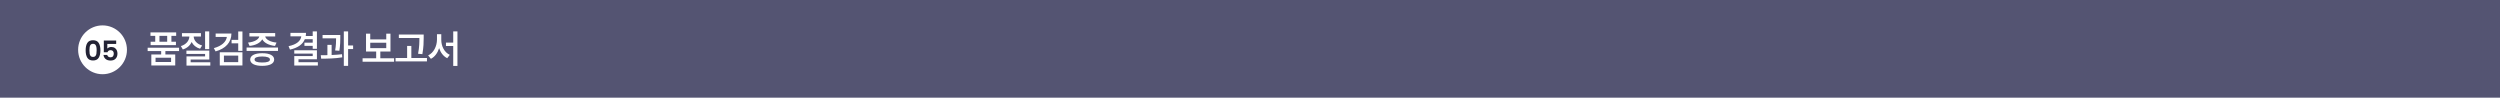 <svg width="1280" height="50" viewBox="0 0 1280 50" fill="none" xmlns="http://www.w3.org/2000/svg">
<rect width="1280" height="50" fill="#545472"/>
<path d="M91.68 24.44V26.16H84.68V27.88H89.72V33.52H77.48V27.88H82.52V26.16H75.6V24.44H91.68ZM77.04 18.36V16.6H90.2V18.36H87.76V21.36H90.08V23.12H77.12V21.36H79.48V18.36H77.04ZM79.64 31.76H87.6V29.56H79.64V31.76ZM81.64 21.36H85.6V18.36H81.64V21.36ZM107.125 16.08V25.16H105.005V16.08H107.125ZM92.605 23.6C95.365 22.78 96.865 20.78 96.965 18.72H93.165V16.96H102.885V18.72H99.165C99.265 20.66 100.765 22.52 103.485 23.28L102.445 24.96C100.385 24.36 98.905 23.1 98.125 21.5C97.325 23.26 95.785 24.68 93.605 25.32L92.605 23.6ZM95.445 27.6V25.92H107.165V30.48H97.605V31.88H107.685V33.6H95.485V28.88H105.005V27.6H95.445ZM118.49 17.16C118.49 21.7 115.49 24.9 110.37 26.32L109.49 24.64C113.43 23.56 115.77 21.5 116.15 18.92H110.41V17.16H118.49ZM112.53 33.52V26.76H124.13V33.52H112.53ZM114.65 31.8H121.97V28.48H114.65V31.8ZM118.57 22.2V20.4H121.97V16.12H124.13V26.04H121.97V22.2H118.57ZM142.335 24.32V26.08H126.255V24.32H142.335ZM127.015 21.8C130.295 21.48 132.435 20.16 132.775 18.68H127.695V16.92H140.895V18.68H135.775C136.115 20.14 138.215 21.48 141.575 21.8L140.815 23.52C137.595 23.18 135.215 21.92 134.275 20.12C133.315 21.9 130.975 23.18 127.775 23.52L127.015 21.8ZM128.095 30.48C128.115 28.42 130.435 27.24 134.255 27.24C138.075 27.24 140.375 28.42 140.375 30.48C140.375 32.56 138.075 33.72 134.255 33.72C130.435 33.72 128.115 32.56 128.095 30.48ZM130.335 30.48C130.315 31.5 131.695 32.02 134.255 32C136.795 32.02 138.195 31.5 138.215 30.48C138.195 29.46 136.795 28.94 134.255 28.92C131.695 28.94 130.315 29.46 130.335 30.48ZM162.266 16.08V25H160.106V23.48H155.866V21.84H160.106V20.08H156.066C154.986 22.78 152.386 24.52 148.466 25.4L147.746 23.64C151.886 22.78 153.946 20.96 154.266 18.6H148.706V16.84H156.666C156.666 17.4 156.626 17.94 156.526 18.44H160.106V16.08H162.266ZM150.666 33.56V28.72H160.106V27.44H150.666V25.72H162.266V30.36H152.826V31.84H162.746V33.56H150.666ZM174.231 17.92V19.16C174.231 20.74 174.231 22.96 173.751 26L171.591 25.84C172.051 23.14 172.091 21.16 172.071 19.64H165.151V17.92H174.231ZM164.231 28.28C165.271 28.28 166.431 28.26 167.631 28.24V22.96H169.791V28.16C171.591 28.1 173.431 27.96 175.111 27.76L175.231 29.36C171.591 29.98 167.551 30.04 164.431 30.04L164.231 28.28ZM176.031 33.72V16.08H178.231V23.28H180.791V25.12H178.231V33.72H176.031ZM201.762 29.84V31.6H185.642V29.84H192.602V26.4H187.402V17.24H189.562V20.16H197.762V17.24H199.922V26.4H194.722V29.84H201.762ZM189.562 24.64H197.762V21.88H189.562V24.64ZM216.927 17.68V19.4C216.907 21.6 216.907 24.06 216.247 27.72L214.047 27.52C214.727 24.08 214.727 21.56 214.727 19.44H204.207V17.68H216.927ZM202.527 31.44V29.68H208.447V23.52H210.607V29.68H218.607V31.44H202.527ZM225.933 20.32C225.913 23.6 227.493 26.82 230.293 28.08L228.973 29.8C226.993 28.82 225.593 26.96 224.833 24.66C224.073 27.08 222.633 29.1 220.613 30.12L219.213 28.36C222.093 27.02 223.693 23.62 223.733 20.32V17.52H225.933V20.32ZM228.333 23.56V21.8H232.053V16.08H234.213V33.76H232.053V23.56H228.333Z" fill="white"/>
<circle cx="52.5" cy="25.5" r="12.5" fill="white"/>
<path d="M43.852 25.764C43.852 24.149 44.141 22.885 44.72 21.97C45.308 21.055 46.278 20.598 47.632 20.598C48.985 20.598 49.951 21.055 50.53 21.97C51.118 22.885 51.412 24.149 51.412 25.764C51.412 27.388 51.118 28.662 50.53 29.586C49.951 30.51 48.985 30.972 47.632 30.972C46.278 30.972 45.308 30.51 44.72 29.586C44.141 28.662 43.852 27.388 43.852 25.764ZM49.48 25.764C49.48 25.073 49.433 24.495 49.34 24.028C49.256 23.552 49.078 23.165 48.808 22.866C48.546 22.567 48.154 22.418 47.632 22.418C47.109 22.418 46.712 22.567 46.442 22.866C46.18 23.165 46.003 23.552 45.91 24.028C45.826 24.495 45.784 25.073 45.784 25.764C45.784 26.473 45.826 27.071 45.91 27.556C45.994 28.032 46.171 28.419 46.442 28.718C46.712 29.007 47.109 29.152 47.632 29.152C48.154 29.152 48.551 29.007 48.822 28.718C49.092 28.419 49.27 28.032 49.354 27.556C49.438 27.071 49.48 26.473 49.48 25.764ZM59.483 22.488H54.947V24.882C55.142 24.639 55.422 24.443 55.786 24.294C56.151 24.135 56.538 24.056 56.949 24.056C57.695 24.056 58.306 24.219 58.782 24.546C59.258 24.873 59.604 25.293 59.819 25.806C60.033 26.31 60.141 26.851 60.141 27.43C60.141 28.503 59.833 29.367 59.217 30.02C58.61 30.673 57.742 31 56.612 31C55.548 31 54.699 30.734 54.065 30.202C53.43 29.67 53.071 28.975 52.986 28.116H54.891C54.974 28.489 55.161 28.788 55.45 29.012C55.749 29.236 56.127 29.348 56.584 29.348C57.135 29.348 57.55 29.175 57.831 28.83C58.111 28.485 58.251 28.027 58.251 27.458C58.251 26.879 58.106 26.441 57.816 26.142C57.536 25.834 57.121 25.68 56.571 25.68C56.178 25.68 55.852 25.778 55.59 25.974C55.329 26.17 55.142 26.431 55.031 26.758H53.154V20.766H59.483V22.488Z" fill="#232335"/>
</svg>
